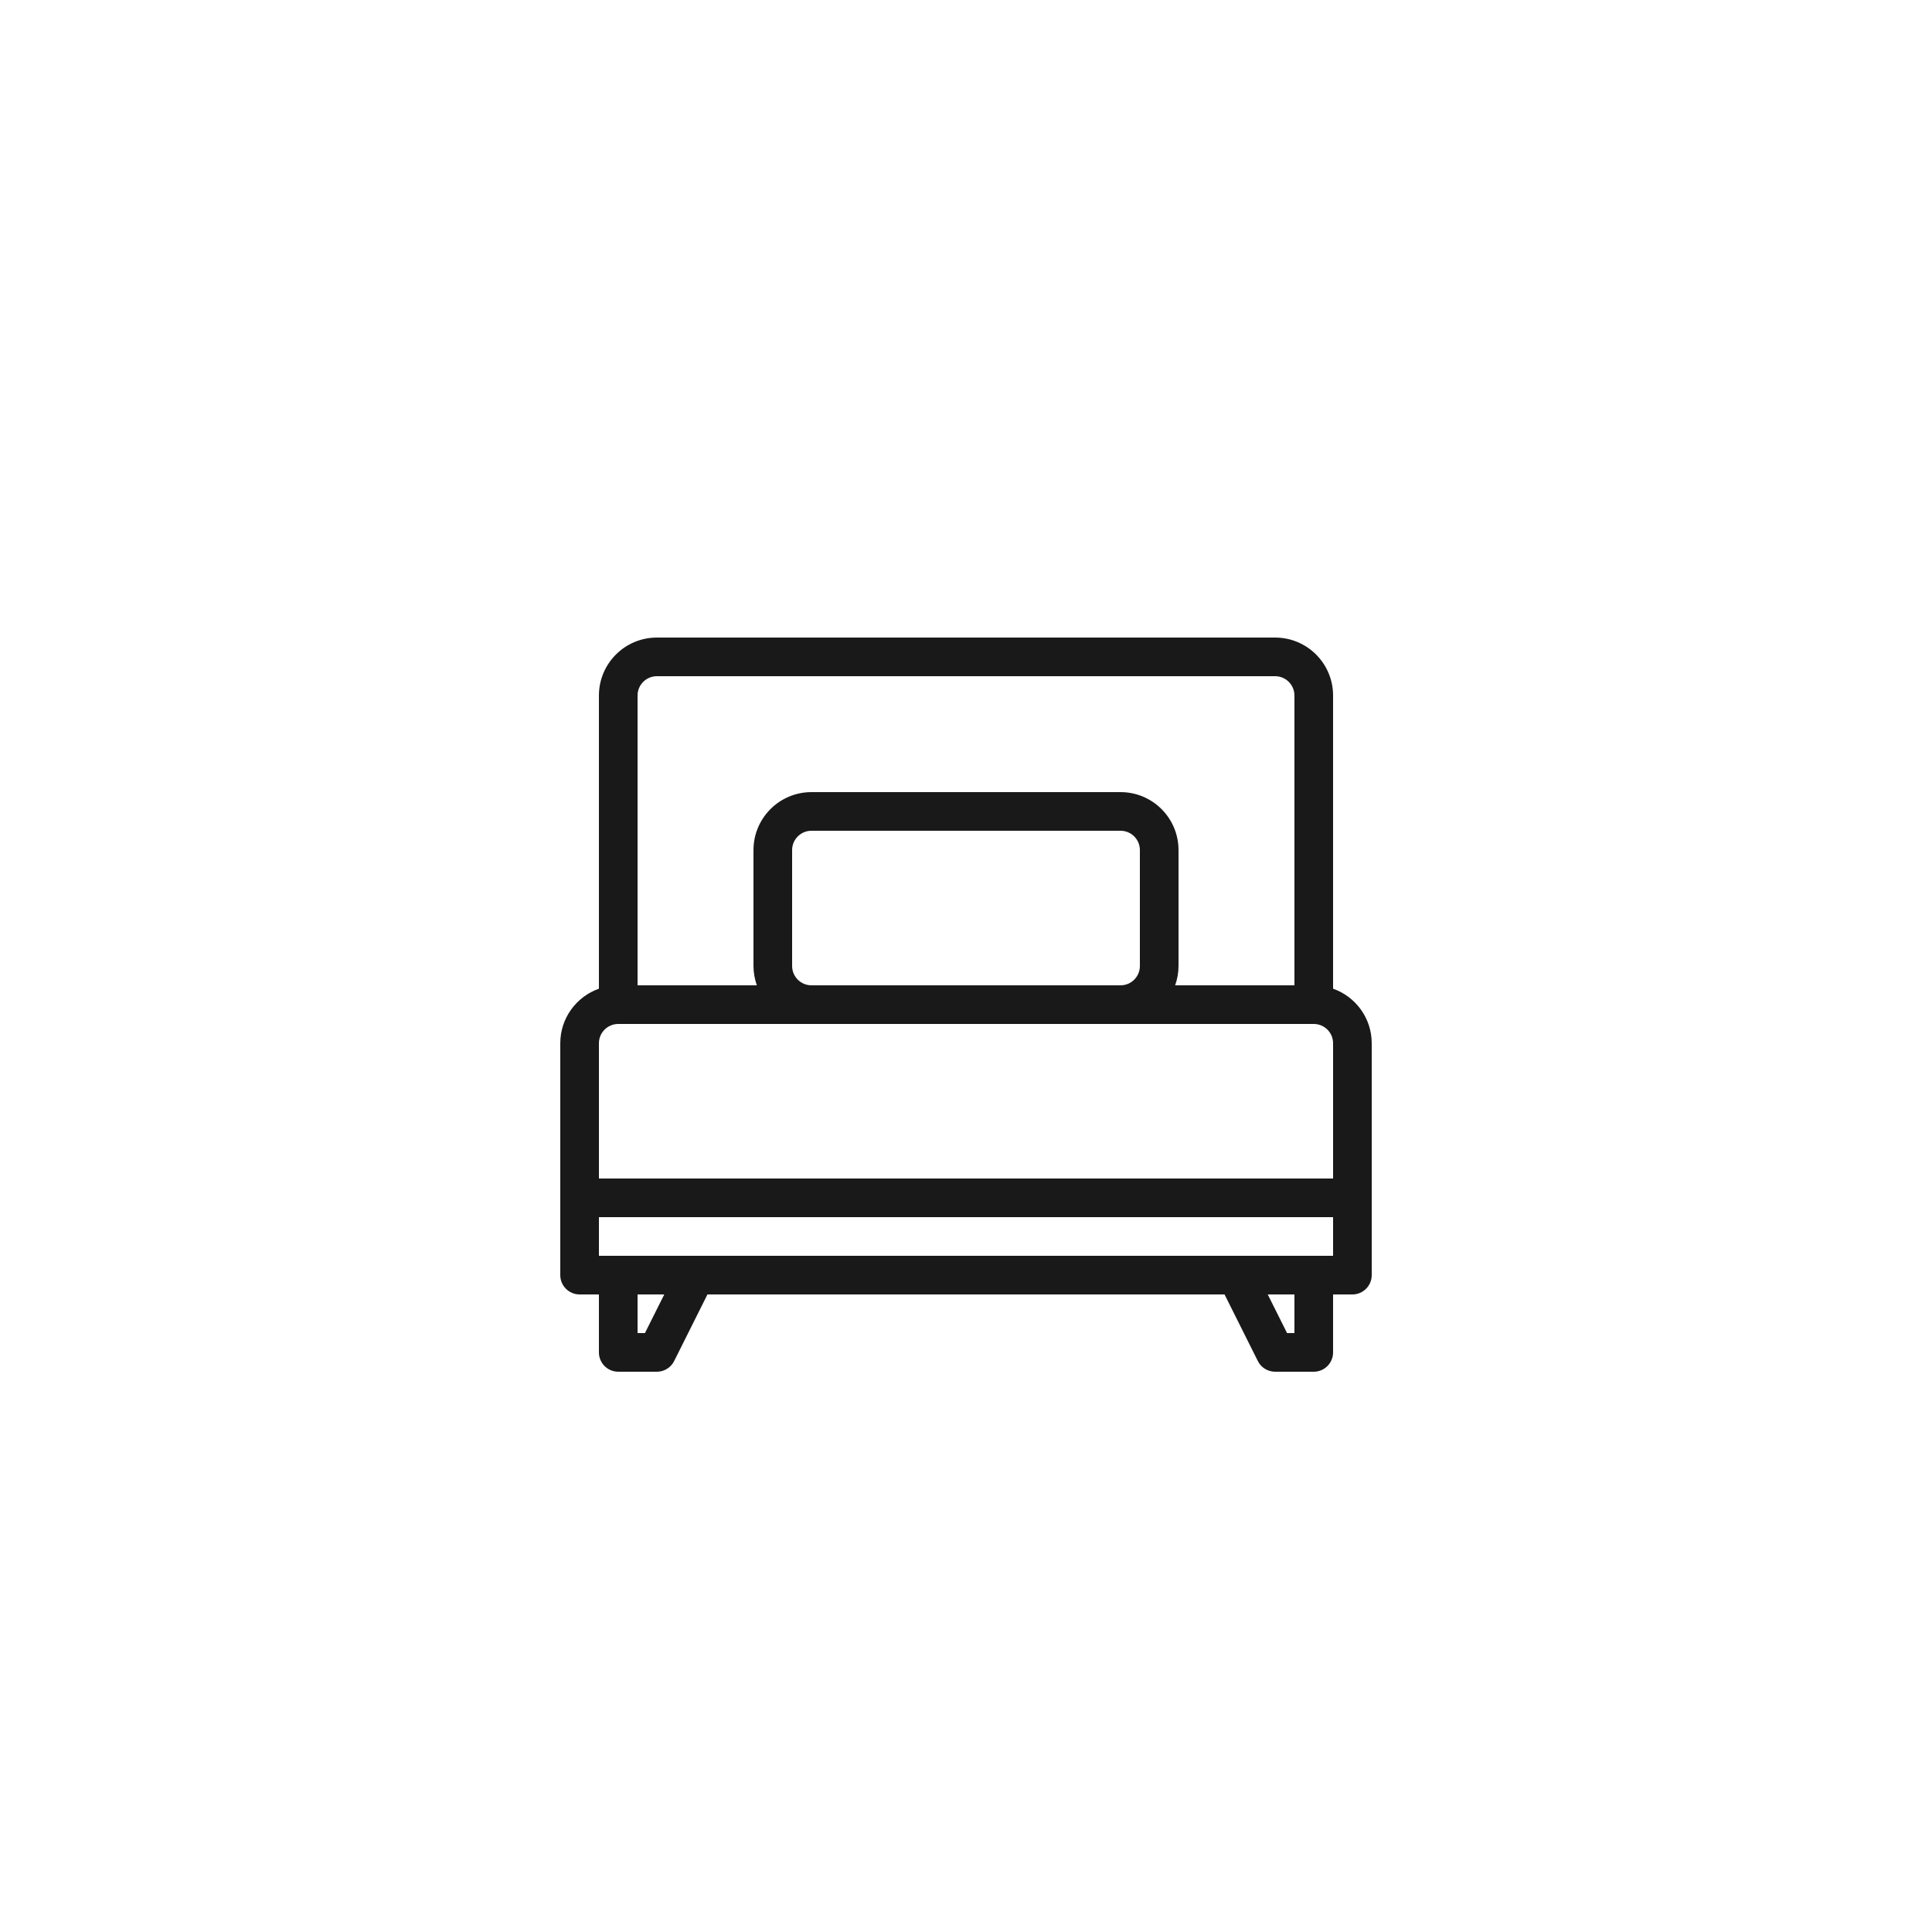 <svg width="50" height="50" viewBox="0 0 50 50" fill="none" xmlns="http://www.w3.org/2000/svg">
<path d="M33 16.5C33.828 16.5 34.5 17.172 34.5 18V25.587C35.082 25.793 35.5 26.347 35.5 27V33C35.5 33.276 35.276 33.5 35 33.5H34.5V35C34.5 35.276 34.276 35.5 34 35.5H33C32.811 35.5 32.637 35.393 32.553 35.224L31.691 33.5H18.309L17.447 35.224C17.363 35.393 17.189 35.5 17 35.5H16C15.724 35.5 15.5 35.276 15.5 35V33.5H15C14.724 33.5 14.5 33.276 14.5 33V27C14.5 26.347 14.918 25.793 15.5 25.587V18C15.5 17.172 16.172 16.5 17 16.5H33ZM16.5 34.5H16.691L17.191 33.5H16.5V34.5ZM33.309 34.5H33.5V33.5H32.809L33.309 34.5ZM15.5 32.5H34.5V31.5H15.5V32.5ZM16 26.5C15.724 26.5 15.5 26.724 15.5 27V30.5H34.5V27C34.5 26.724 34.276 26.5 34 26.5H16ZM17 17.5C16.724 17.5 16.5 17.724 16.5 18V25.5H19.587C19.532 25.343 19.5 25.175 19.5 25V22C19.5 21.172 20.172 20.5 21 20.5H29C29.828 20.5 30.5 21.172 30.5 22V25C30.5 25.175 30.468 25.343 30.413 25.5H33.5V18C33.5 17.724 33.276 17.5 33 17.5H17ZM21 21.5C20.724 21.5 20.5 21.724 20.5 22V25C20.5 25.276 20.724 25.5 21 25.5H29C29.276 25.5 29.5 25.276 29.5 25V22C29.5 21.724 29.276 21.5 29 21.5H21Z" fill="#1A1919"/>
</svg>
